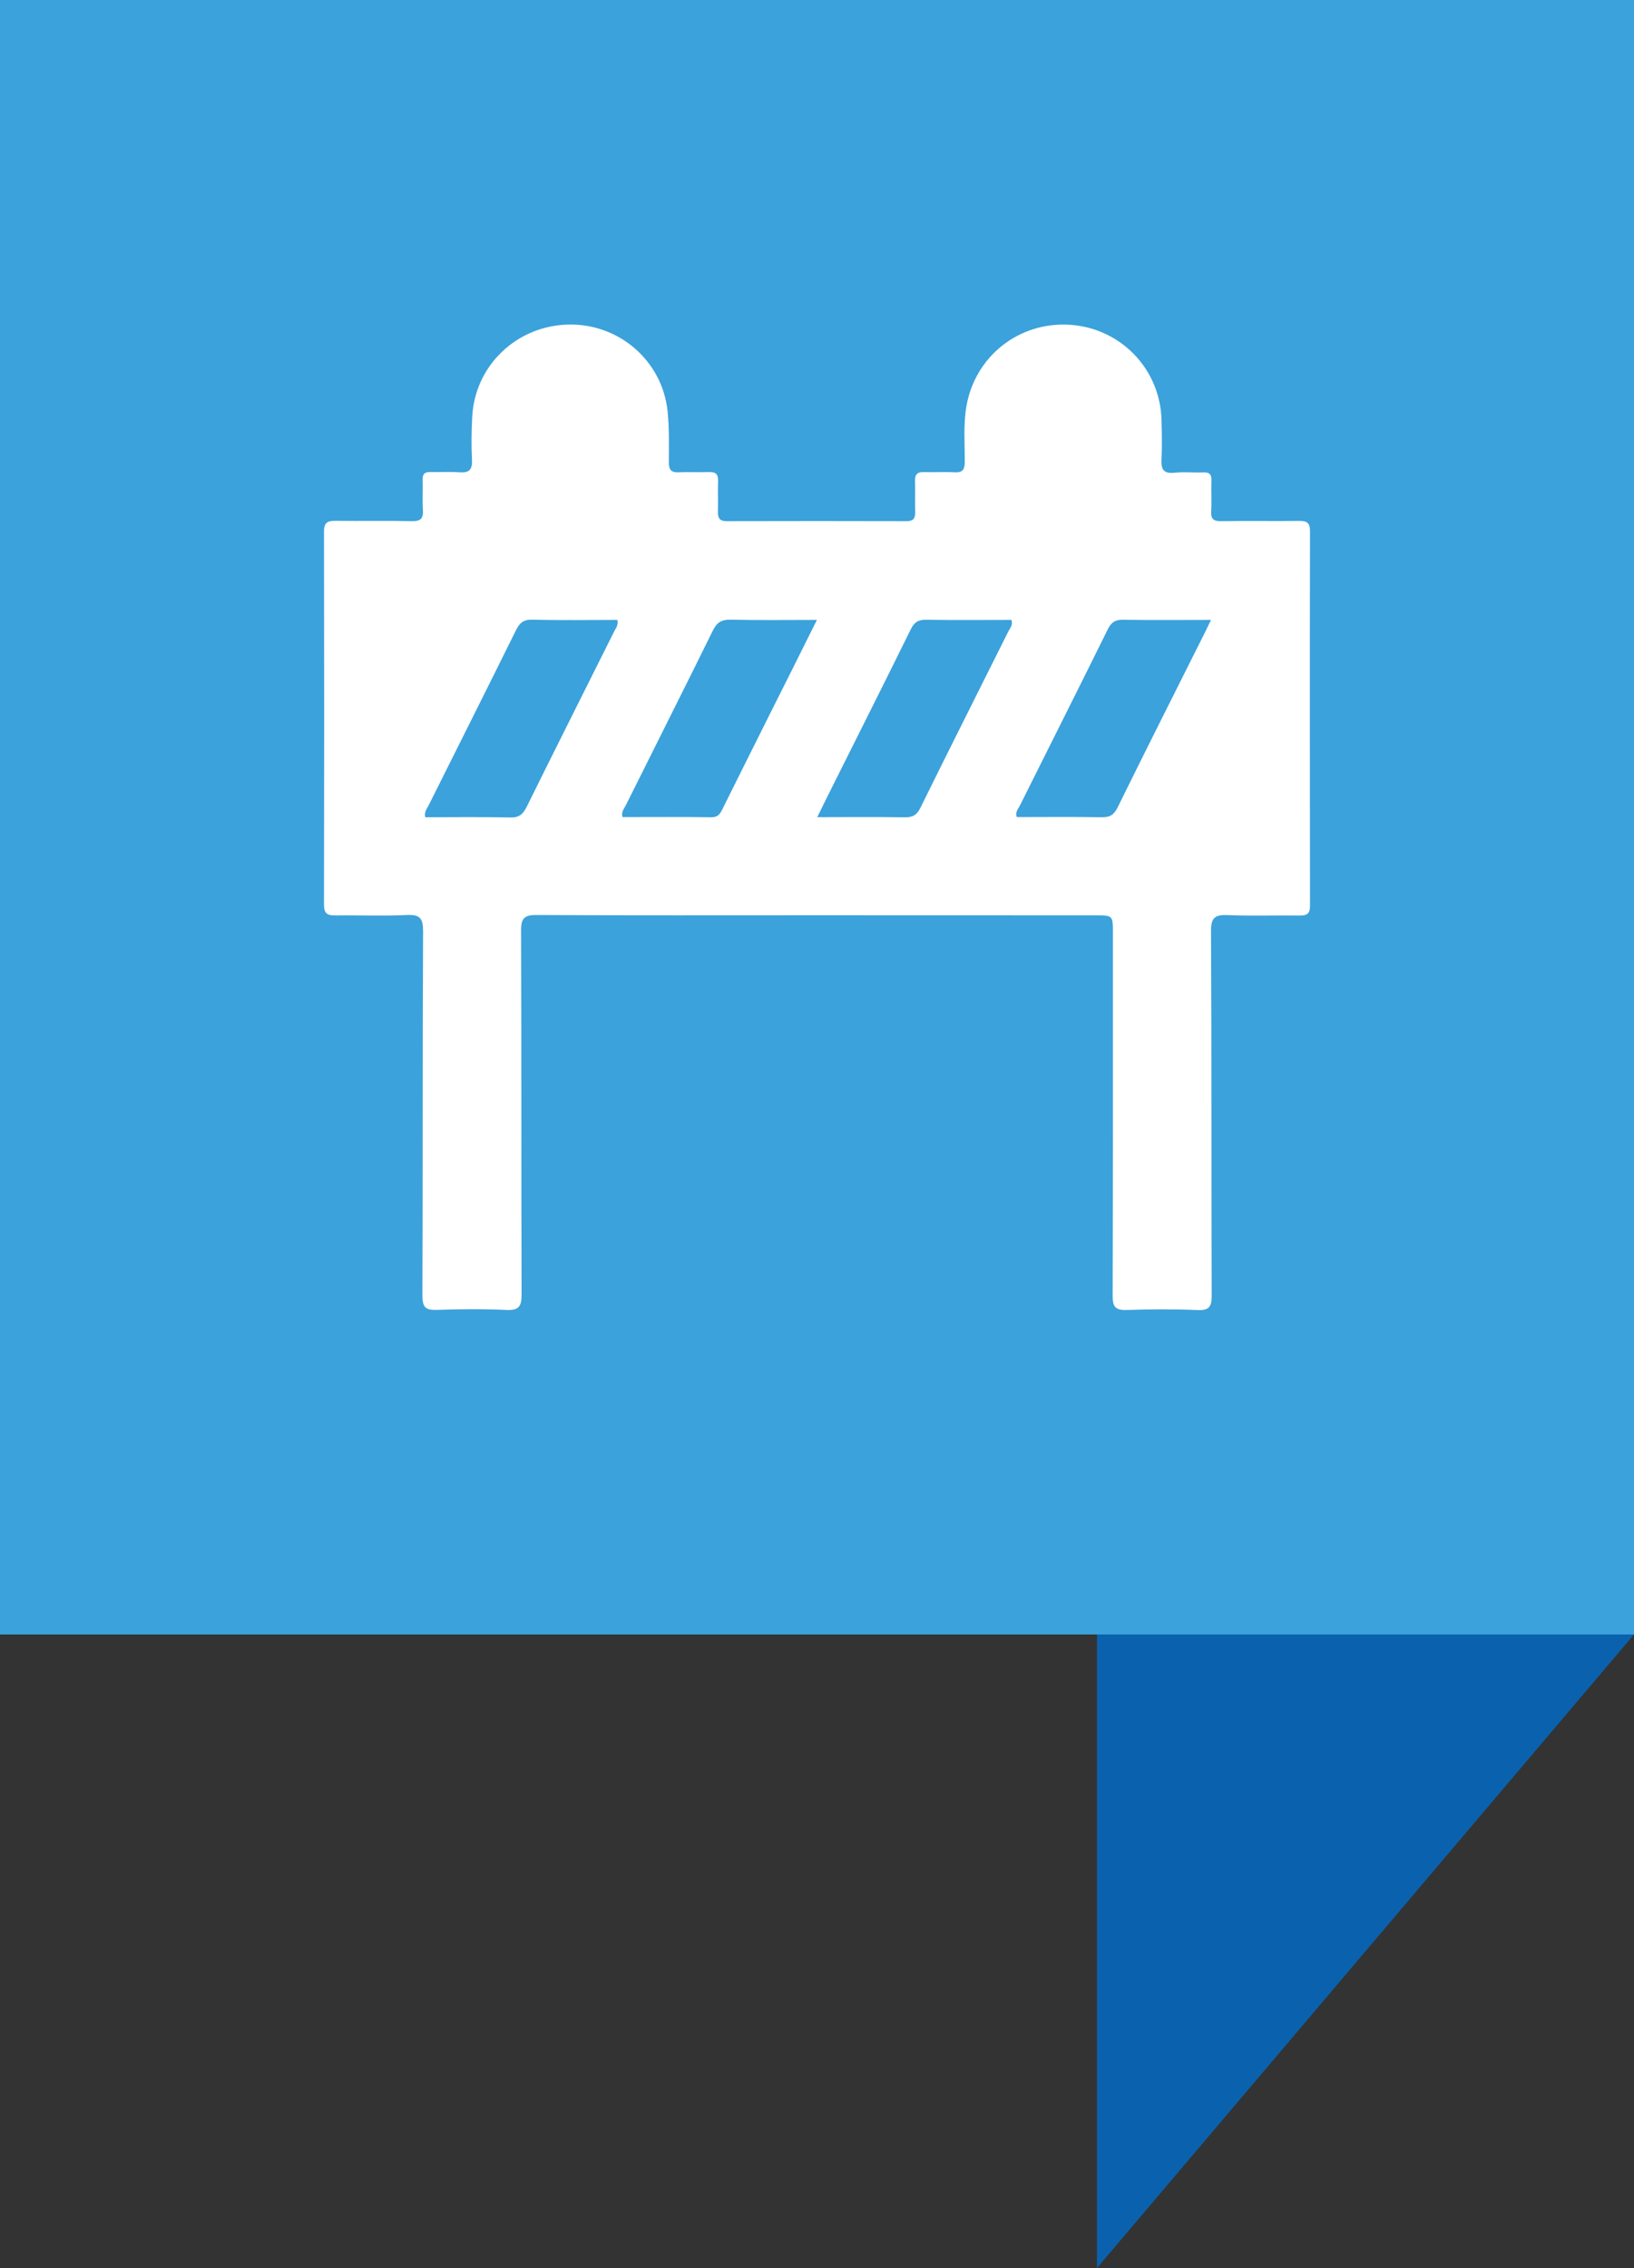 <svg xmlns="http://www.w3.org/2000/svg" xmlns:xlink="http://www.w3.org/1999/xlink" id="Layer_1" x="0" y="0" version="1.1" viewBox="0 0 196.74 273" style="enable-background:new 0 0 196.74 273" xml:space="preserve"><rect x="0" y="0" width="196.74" height="273" fill="#333333" stroke="none"/><style type="text/css">.st0{fill:#0a62ae}.st1{fill:#3ba2db}.st2{fill:#fff}</style><g><g><g><polygon points="132.08 273 132.08 196.74 196.74 196.74" class="st0"/><g><g><rect width="196.74" height="196.74" class="st1"/></g><g><path d="M98.31,110.17c-11.23,0-22.47,0.03-33.7-0.03c-1.43-0.01-1.87,0.35-1.87,1.83 c0.05,14.61,0.02,29.22,0.06,43.83c0,1.38-0.27,1.95-1.8,1.88c-2.79-0.13-5.59-0.11-8.38-0.01c-1.36,0.05-1.76-0.29-1.76-1.72 c0.06-14.61,0.01-29.22,0.08-43.82c0.01-1.59-0.36-2.07-1.98-1.99c-2.84,0.14-5.69,0.01-8.54,0.05 c-0.96,0.01-1.41-0.17-1.41-1.29c0.03-14.98,0.03-29.96,0-44.93c0-1.13,0.48-1.29,1.42-1.28c3.06,0.04,6.12-0.03,9.18,0.04 c1.06,0.02,1.37-0.34,1.31-1.35c-0.08-1.21,0.01-2.43-0.03-3.64c-0.02-0.68,0.23-0.94,0.91-0.92c1.16,0.03,2.33-0.06,3.48,0.03 c1.15,0.09,1.61-0.26,1.55-1.48c-0.09-1.73-0.06-3.48,0.03-5.22c0.32-6.11,5.28-10.89,11.47-11.08 c6.14-0.19,11.42,4.33,12.05,10.44c0.21,2.04,0.16,4.11,0.15,6.16c0,0.89,0.3,1.22,1.19,1.18c1.21-0.06,2.43,0.02,3.64-0.03 c0.82-0.03,1.13,0.26,1.1,1.09c-0.05,1.21,0.02,2.43-0.02,3.64c-0.02,0.75,0.15,1.18,1.03,1.18c7.23-0.02,14.45-0.02,21.68,0 c0.88,0,1.06-0.39,1.04-1.15c-0.04-1.21,0.02-2.43-0.02-3.64c-0.03-0.8,0.25-1.15,1.09-1.12c1.21,0.05,2.43-0.04,3.64,0.03 c0.98,0.06,1.26-0.3,1.26-1.26c0.01-2.21-0.18-4.43,0.19-6.63c1.02-6.08,6.38-10.3,12.55-9.86 c6.08,0.44,10.79,5.34,10.95,11.44c0.04,1.58,0.08,3.17,0,4.75c-0.06,1.19,0.22,1.75,1.55,1.61c1.15-0.12,2.32,0.01,3.48-0.04 c0.77-0.03,1.01,0.26,0.98,1.01c-0.05,1.21,0.05,2.43-0.03,3.64c-0.07,1.02,0.34,1.24,1.27,1.22c3.11-0.05,6.22,0.01,9.33-0.03 c0.93-0.01,1.3,0.24,1.3,1.24c-0.03,15.03-0.02,30.06,0,45.09c0,0.91-0.33,1.18-1.2,1.17c-2.9-0.04-5.8,0.07-8.7-0.05 c-1.53-0.06-2.03,0.28-2.02,1.95c0.08,14.61,0.03,29.22,0.08,43.83c0,1.36-0.28,1.82-1.71,1.76c-2.84-0.12-5.7-0.1-8.54-0.01 c-1.32,0.04-1.68-0.37-1.67-1.68c0.04-14.56,0.03-29.11,0.03-43.67c0-2.15,0-2.15-2.12-2.15 C120.67,110.17,109.49,110.17,98.31,110.17z M74.33,74.62c-3.39,0-6.81,0.06-10.22-0.03c-1.09-0.03-1.55,0.39-2,1.3 c-3.47,7.03-7,14.03-10.5,21.05c-0.2,0.4-0.56,0.78-0.41,1.43c3.39,0,6.81-0.05,10.22,0.03c1.09,0.03,1.55-0.39,2-1.29 c3.47-7.03,7-14.03,10.5-21.05C74.12,75.65,74.48,75.27,74.33,74.62z M98.36,74.62c-3.65,0-7.01,0.05-10.38-0.03 c-1.09-0.02-1.66,0.31-2.15,1.31c-3.46,7.03-7,14.03-10.49,21.05c-0.2,0.4-0.57,0.78-0.39,1.4c3.56,0,7.13-0.03,10.71,0.02 c0.82,0.01,1.06-0.44,1.35-1.03c1.92-3.87,3.85-7.72,5.78-11.58C94.61,82.15,96.41,78.53,98.36,74.62z M98.4,98.36 c3.7,0,7.12-0.04,10.54,0.02c0.98,0.02,1.47-0.3,1.9-1.19c3.49-7.08,7.05-14.13,10.57-21.19c0.2-0.4,0.58-0.77,0.37-1.38 c-3.4,0-6.82,0.04-10.24-0.02c-0.98-0.02-1.47,0.3-1.9,1.19c-3.09,6.28-6.24,12.53-9.37,18.79 C99.68,95.75,99.11,96.92,98.4,98.36z M145.81,74.62c-3.7,0-7.13,0.04-10.55-0.02c-0.99-0.02-1.47,0.31-1.9,1.19 c-3.49,7.08-7.05,14.13-10.57,21.19c-0.2,0.39-0.59,0.77-0.36,1.37c3.4,0,6.82-0.04,10.24,0.02c0.99,0.02,1.46-0.31,1.9-1.19 c3.25-6.61,6.57-13.19,9.87-19.78C144.87,76.57,145.27,75.73,145.81,74.62z" class="st2"/></g></g></g></g></g></svg>